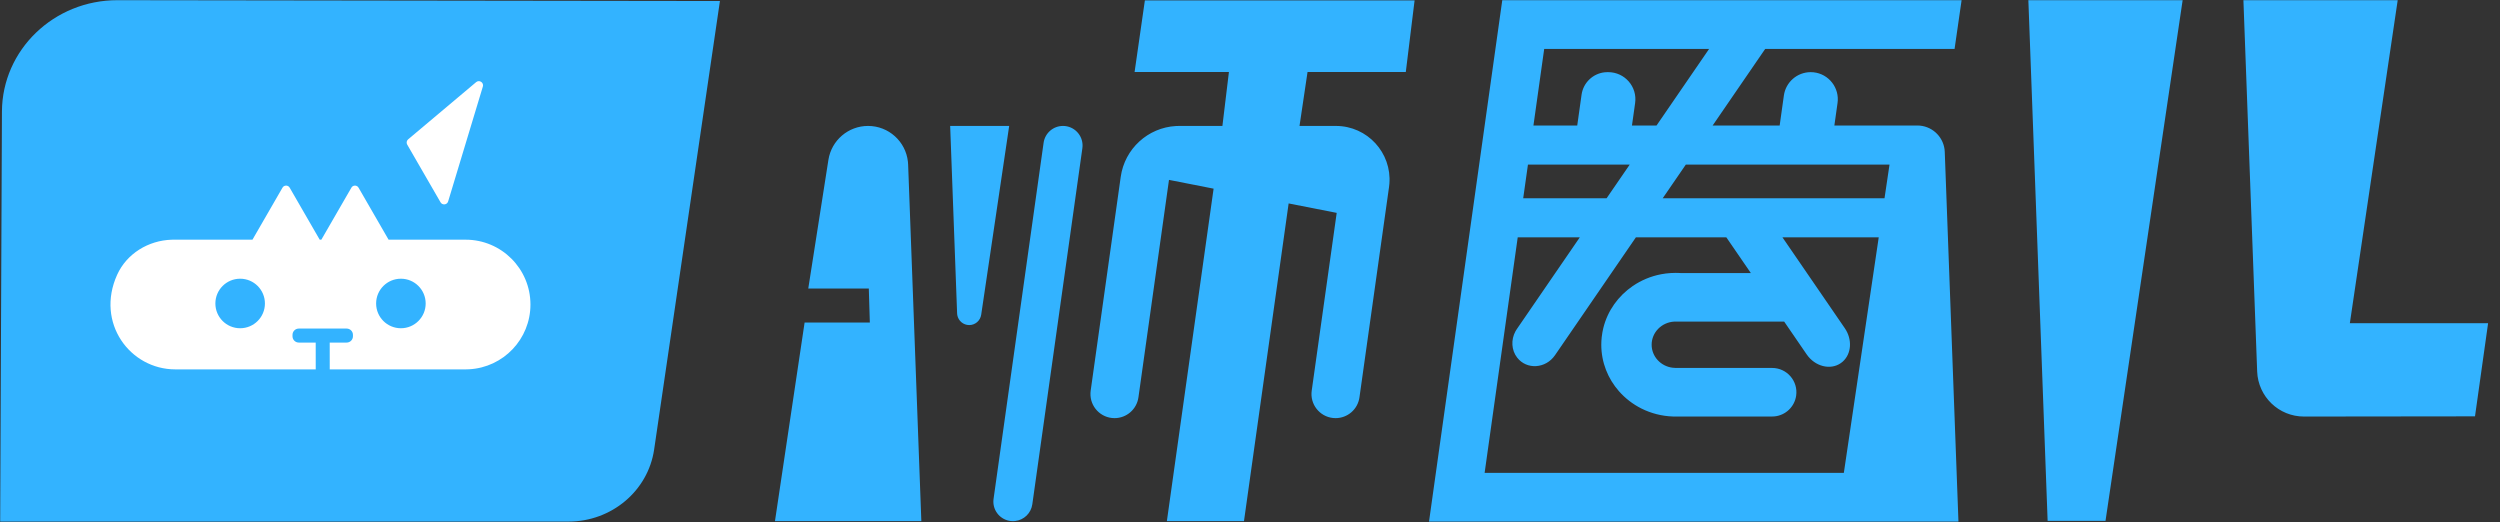 <?xml version="1.0" encoding="UTF-8"?>
<svg width="134px" height="28px" viewBox="0 0 134 28" version="1.1" xmlns="http://www.w3.org/2000/svg" xmlns:xlink="http://www.w3.org/1999/xlink">
    <rect x="0" y="0" width="134" height="28" fill="#333333" stroke="none"/>
    <!-- Generator: Sketch 58 (84663) - https://sketch.com -->
    <title>zc_logo</title>
    <desc>Created with Sketch.</desc>
    <g id="zoocreator" stroke="none" stroke-width="1" fill="none" fill-rule="evenodd">
        <g id="06-作品列表类型" transform="translate(-100, -16)">
            <g id="home_nav-bar/style">
                <g id="home_nav-bar/style/state_login">
                    <g id="home_nav-bar/style">
                        <g id="nav-bar_logo/style" transform="translate(100, 13)">
                            <g id="zc_logo" transform="translate(0, 3)">
                                <path d="M38.588,0.055 L35.062,24.093 C34.737,26.31 32.779,27.957 30.469,27.957 L0.01,27.957 L0.104,5.98 C0.119,2.675 2.889,0.005 6.298,0.01 L38.588,0.055 Z" id="Fill-1" fill="#33B3FF"></path>
                                <path d="M19.181,10.011 L19.219,10.06 L20.828,12.847 L24.961,12.847 C26.878,12.85 28.432,14.405 28.432,16.323 C28.432,18.177 26.98,19.692 25.151,19.793 L24.961,19.799 L17.674,19.798 L17.673,18.362 L18.58,18.362 C18.767,18.362 18.918,18.211 18.918,18.024 L18.918,18.024 L18.918,17.949 C18.918,17.762 18.767,17.611 18.58,17.611 L18.58,17.611 L16.016,17.611 C15.83,17.611 15.678,17.762 15.678,17.949 L15.678,17.949 L15.678,18.024 C15.678,18.211 15.83,18.362 16.016,18.362 L16.016,18.362 L16.922,18.362 L16.923,19.798 L9.397,19.799 C6.965,19.799 5.117,17.301 6.277,14.731 C6.792,13.59 7.956,12.887 9.2,12.848 L9.397,12.847 L9.403,12.848 L9.403,12.847 L13.532,12.847 L15.141,10.06 C15.216,9.93 15.39,9.914 15.489,10.011 L15.527,10.06 L17.136,12.847 L17.224,12.847 L18.834,10.06 C18.909,9.93 19.082,9.914 19.181,10.011 Z M21.488,14.939 C20.755,14.939 20.16,15.533 20.16,16.267 C20.16,17 20.755,17.594 21.488,17.594 C22.221,17.594 22.816,17 22.816,16.267 C22.816,15.533 22.221,14.939 21.488,14.939 Z M12.872,14.939 C12.139,14.939 11.544,15.533 11.544,16.267 C11.544,17 12.139,17.594 12.872,17.594 C13.605,17.594 14.2,17 14.2,16.267 C14.2,15.533 13.605,14.939 12.872,14.939 Z M25.891,4.578 L25.881,4.64 L24.021,10.795 C23.971,10.963 23.764,11.005 23.65,10.892 L23.612,10.843 L21.827,7.752 C21.784,7.676 21.789,7.585 21.835,7.515 L21.877,7.468 L25.521,4.403 C25.675,4.274 25.895,4.396 25.891,4.578 Z" id="Combined-Shape" fill="#FFFFFF"></path>
                                <path d="M105.142,0.009 L104.765,2.623 L94.614,2.623 L91.798,6.727 L95.39,6.727 L95.616,5.117 C95.717,4.401 96.33,3.867 97.054,3.867 C97.89,3.867 98.543,4.568 98.505,5.385 L98.492,5.522 L98.322,6.727 L102.77,6.727 C103.514,6.727 104.133,7.281 104.228,8.005 L104.239,8.143 L104.973,27.958 L76.595,27.958 L80.522,0.009 L105.142,0.009 Z M46.527,6.75 C47.631,6.75 48.546,7.583 48.664,8.664 L48.676,8.82 L49.384,27.934 L41.538,27.934 L43.127,17.286 L46.623,17.286 L46.568,15.466 L43.323,15.466 L44.403,8.567 C44.567,7.521 45.468,6.75 46.527,6.75 Z M56.976,6.75 C57.573,6.75 58.041,7.245 58.025,7.827 L58.015,7.945 L55.332,27.031 C55.265,27.509 54.882,27.874 54.413,27.927 L54.293,27.934 L54.176,27.928 C53.636,27.868 53.229,27.4 53.245,26.857 L53.255,26.739 L55.937,7.653 C56.01,7.135 56.453,6.75 56.976,6.75 Z M75.822,0.023 L75.351,3.859 L70.084,3.859 L69.654,6.75 L71.604,6.75 C73.293,6.75 74.605,8.194 74.471,9.854 L74.452,10.026 L72.867,21.299 C72.778,21.937 72.232,22.412 71.587,22.412 C70.846,22.412 70.266,21.792 70.296,21.068 L70.308,20.94 L71.647,11.41 L69.071,10.904 L66.677,27.934 L62.544,27.934 L65.049,10.112 L62.658,9.642 L61.02,21.299 C60.93,21.937 60.385,22.412 59.74,22.412 C58.998,22.412 58.419,21.792 58.449,21.068 L58.46,20.94 L60.071,9.478 C60.283,7.974 61.529,6.84 63.029,6.755 L63.21,6.75 L65.521,6.75 L65.87,3.859 L60.814,3.859 L61.365,0.023 L75.822,0.023 Z M116.99,0.009 L112.855,27.92 L109.753,27.92 L108.72,0.009 L116.99,0.009 Z M84.677,12.721 L81.35,12.721 L79.576,25.344 L98.83,25.344 L100.7,12.721 L95.539,12.721 L98.88,17.59 C99.294,18.192 99.243,18.969 98.763,19.389 C98.242,19.844 97.417,19.708 96.924,19.11 L96.836,18.993 L95.632,17.238 L89.735,17.238 C89.062,17.277 88.528,17.817 88.528,18.478 C88.528,19.11 89.018,19.633 89.651,19.71 L89.779,19.719 L89.779,19.722 L94.986,19.722 C95.779,19.722 96.388,20.426 96.274,21.211 C96.187,21.808 95.704,22.261 95.114,22.319 L94.986,22.325 L89.949,22.325 C89.904,22.327 89.858,22.327 89.813,22.327 C89.767,22.327 89.721,22.327 89.676,22.325 C89.069,22.305 88.496,22.154 87.987,21.9 C87.522,21.668 87.111,21.35 86.775,20.968 C86.185,20.297 85.829,19.427 85.829,18.477 C85.829,18.342 85.837,18.207 85.851,18.075 C85.861,17.981 85.875,17.888 85.891,17.797 L85.892,17.796 L85.938,17.58 C86.166,16.657 86.738,15.863 87.515,15.331 C87.962,15.026 88.477,14.807 89.034,14.7 C89.203,14.668 89.376,14.646 89.552,14.635 C89.638,14.63 89.725,14.627 89.813,14.627 L89.943,14.629 L90.073,14.635 L93.845,14.635 L92.531,12.721 L87.684,12.721 L83.348,19.039 C82.85,19.765 81.829,19.829 81.318,19.166 C81.011,18.769 80.981,18.213 81.229,17.757 L81.304,17.636 L84.677,12.721 Z M128.517,0.009 L125.952,17.323 L133.362,17.323 L132.66,22.316 L125.211,22.325 L123.496,22.327 C122.144,22.329 121.034,21.261 120.984,19.91 L120.984,19.91 L120.888,17.323 L120.247,0.009 L128.517,0.009 Z M54.092,6.75 L52.592,16.869 C52.545,17.188 52.272,17.424 51.95,17.424 C51.632,17.424 51.367,17.195 51.311,16.891 L51.301,16.798 L50.929,6.75 L54.092,6.75 Z M87.353,8.822 L81.898,8.822 L81.644,10.626 L86.114,10.626 L87.353,8.822 Z M101.278,8.822 L90.36,8.822 L89.122,10.626 L101.01,10.626 L101.278,8.822 Z M91.607,2.623 L82.769,2.623 L82.192,6.727 L84.54,6.727 C84.615,6.195 84.7,5.59 84.772,5.075 C84.863,4.429 85.385,3.937 86.022,3.874 L86.161,3.867 L86.198,3.867 C87.087,3.867 87.766,4.648 87.643,5.522 C87.605,5.788 87.566,6.064 87.529,6.333 L87.473,6.727 L88.79,6.727 L91.607,2.623 Z" id="Combined-Shape" fill="#33B3FF"></path>
                            </g>
                        </g>
                    </g>
                </g>
            </g>
        </g>
    </g>
</svg>